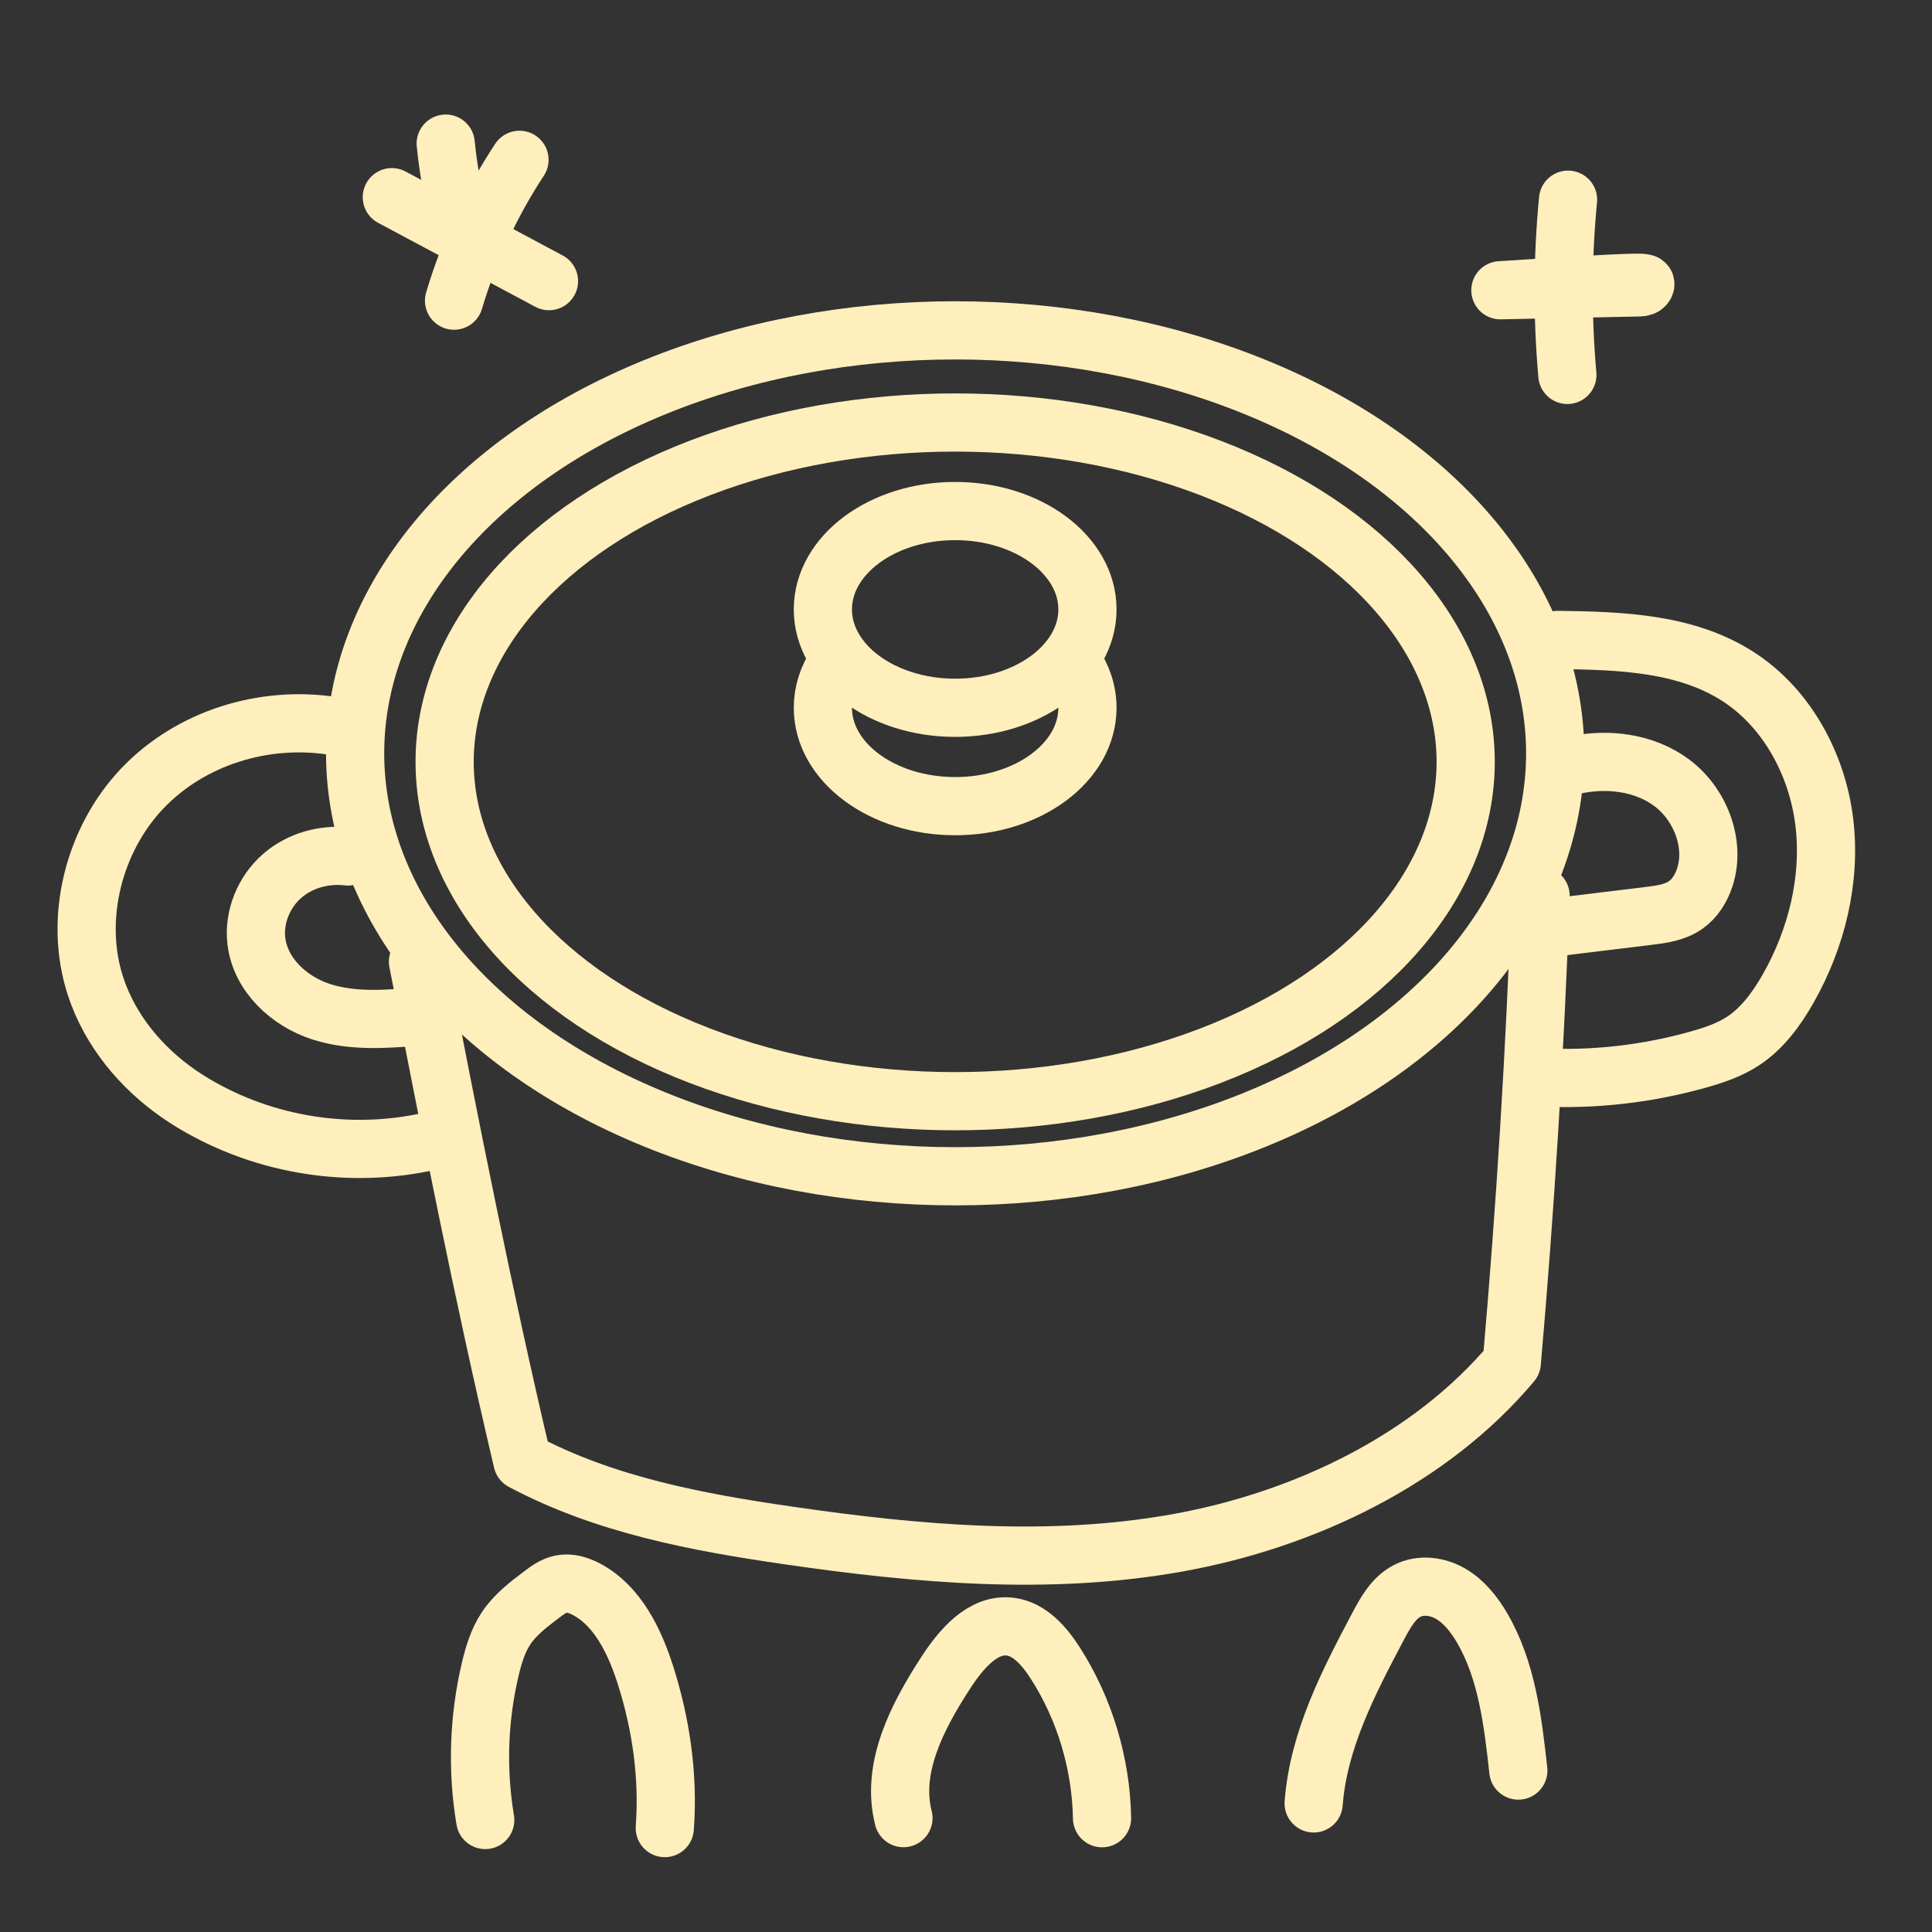 <?xml version="1.0" encoding="UTF-8"?>
<svg id="_레이어_2" data-name="레이어 2" xmlns="http://www.w3.org/2000/svg" viewBox="0 0 595.28 595.28">
  <rect x="0" y="0" width="595.28" height="595.28" fill="#333333" stroke="none"/>
  <defs>
    <style>
      .cls-1 {
        fill: none;
        stroke: #ffefbd;
        stroke-linecap: round;
        stroke-linejoin: round;
        stroke-width: 17.93px;
      }
    </style>
  </defs>
  <ellipse class="cls-1" cx="294.3" cy="232.11" rx="184.88" ry="130.32"/>
  <ellipse class="cls-1" cx="294.3" cy="234.74" rx="157.3" ry="104.56"/>
  <path class="cls-1" d="M330.57,204.23c2.87,4.15,4.49,8.86,4.49,13.85,0,16.74-18.25,30.31-40.76,30.31s-40.76-13.57-40.76-30.31c0-4.81,1.51-9.37,4.2-13.41"/>
  <ellipse class="cls-1" cx="294.3" cy="187.77" rx="40.76" ry="30.31"/>
  <path class="cls-1" d="M128.79,296.33c9.87,50.52,19.73,101.04,32.18,153.88,25.32,13.48,53.85,18.82,82.02,22.9,39.66,5.76,80.15,9.36,119.62,2.3,39.46-7.06,78.19-25.79,103.2-55.56,4.18-47.85,7.14-95.83,8.87-143.84"/>
  <path class="cls-1" d="M102.32,223.63c-20.96-3.19-43.48,3.61-58.42,19.25-14.94,15.64-21.3,40.1-14.47,60.98,4.49,13.73,14.16,25.24,25.78,33.25,2.83,1.95,5.78,3.71,8.8,5.31,22.36,11.86,48.97,14.77,73.21,8"/>
  <path class="cls-1" d="M107.2,263.89c-7.19-.84-14.76,1.18-20.3,6.03-5.54,4.84-8.8,12.56-7.91,20.04,1.25,10.5,10.18,18.59,19.88,21.74,9.7,3.15,20.12,2.34,30.25,1.49"/>
  <path class="cls-1" d="M479.95,197.17c19.36.26,39.86.85,56.19,11.69,14.47,9.6,23.76,26.6,25.94,44.33,2.18,17.72-2.36,35.97-11.09,51.35-3.56,6.28-7.94,12.26-13.85,16.17-4.17,2.75-8.93,4.36-13.69,5.71-15.9,4.49-32.47,6.37-48.92,5.53"/>
  <path class="cls-1" d="M484.8,235.8c10.37-2.29,21.85-.98,30.44,5.5,8.59,6.48,13.46,18.67,10.01,29.11-1.1,3.32-3.02,6.42-5.81,8.39-3.34,2.38-7.54,2.93-11.56,3.42-10.15,1.23-20.31,2.47-30.46,3.7"/>
  <path class="cls-1" d="M149.51,560.77c-2.58-15.37-2.05-31.29,1.54-46.44,1.04-4.41,2.38-8.83,4.85-12.57,2.78-4.2,6.82-7.29,10.78-10.29,1.9-1.44,3.87-2.91,6.17-3.39,2.64-.55,5.39.31,7.79,1.57,9.65,5.07,14.95,16.07,18.33,26.76,4.76,15.06,7.04,31.05,5.86,46.85"/>
  <path class="cls-1" d="M278.37,560.19c-3.97-15.47,4.28-31.28,12.88-44.56,4.78-7.39,11.51-15.49,20.01-14.43,6.02.75,10.54,6,13.91,11.25,9.02,14.07,14.08,30.86,14.39,47.77"/>
  <path class="cls-1" d="M404.76,555.66c1.47-19.5,10.74-37.31,19.8-54.45,2.27-4.3,4.79-8.85,9.02-11.03,4.21-2.17,9.42-1.46,13.5.95,4.08,2.41,7.17,6.33,9.61,10.51,7.6,13.05,9.46,28.74,11.13,43.9"/>
  <g>
    <path class="cls-1" d="M483.14,61.53c-1.73,17.93-1.8,36.04-.21,53.99"/>
    <path class="cls-1" d="M462.3,89.43c14.25-.29,28.5-.59,42.74-.88.76-.02,1.71-.18,1.91-.94s-1.41-.96-44.66,1.82Z"/>
  </g>
  <g>
    <path class="cls-1" d="M160.06,49.24c-8.75,13.31-15.57,28-20.16,43.4"/>
    <path class="cls-1" d="M120.73,60.75c16.14,8.62,32.28,17.25,48.42,25.87"/>
    <path class="cls-1" d="M137.33,44.25c1.05,10.8,3.35,21.46,6.82,31.7"/>
  </g>
</svg>